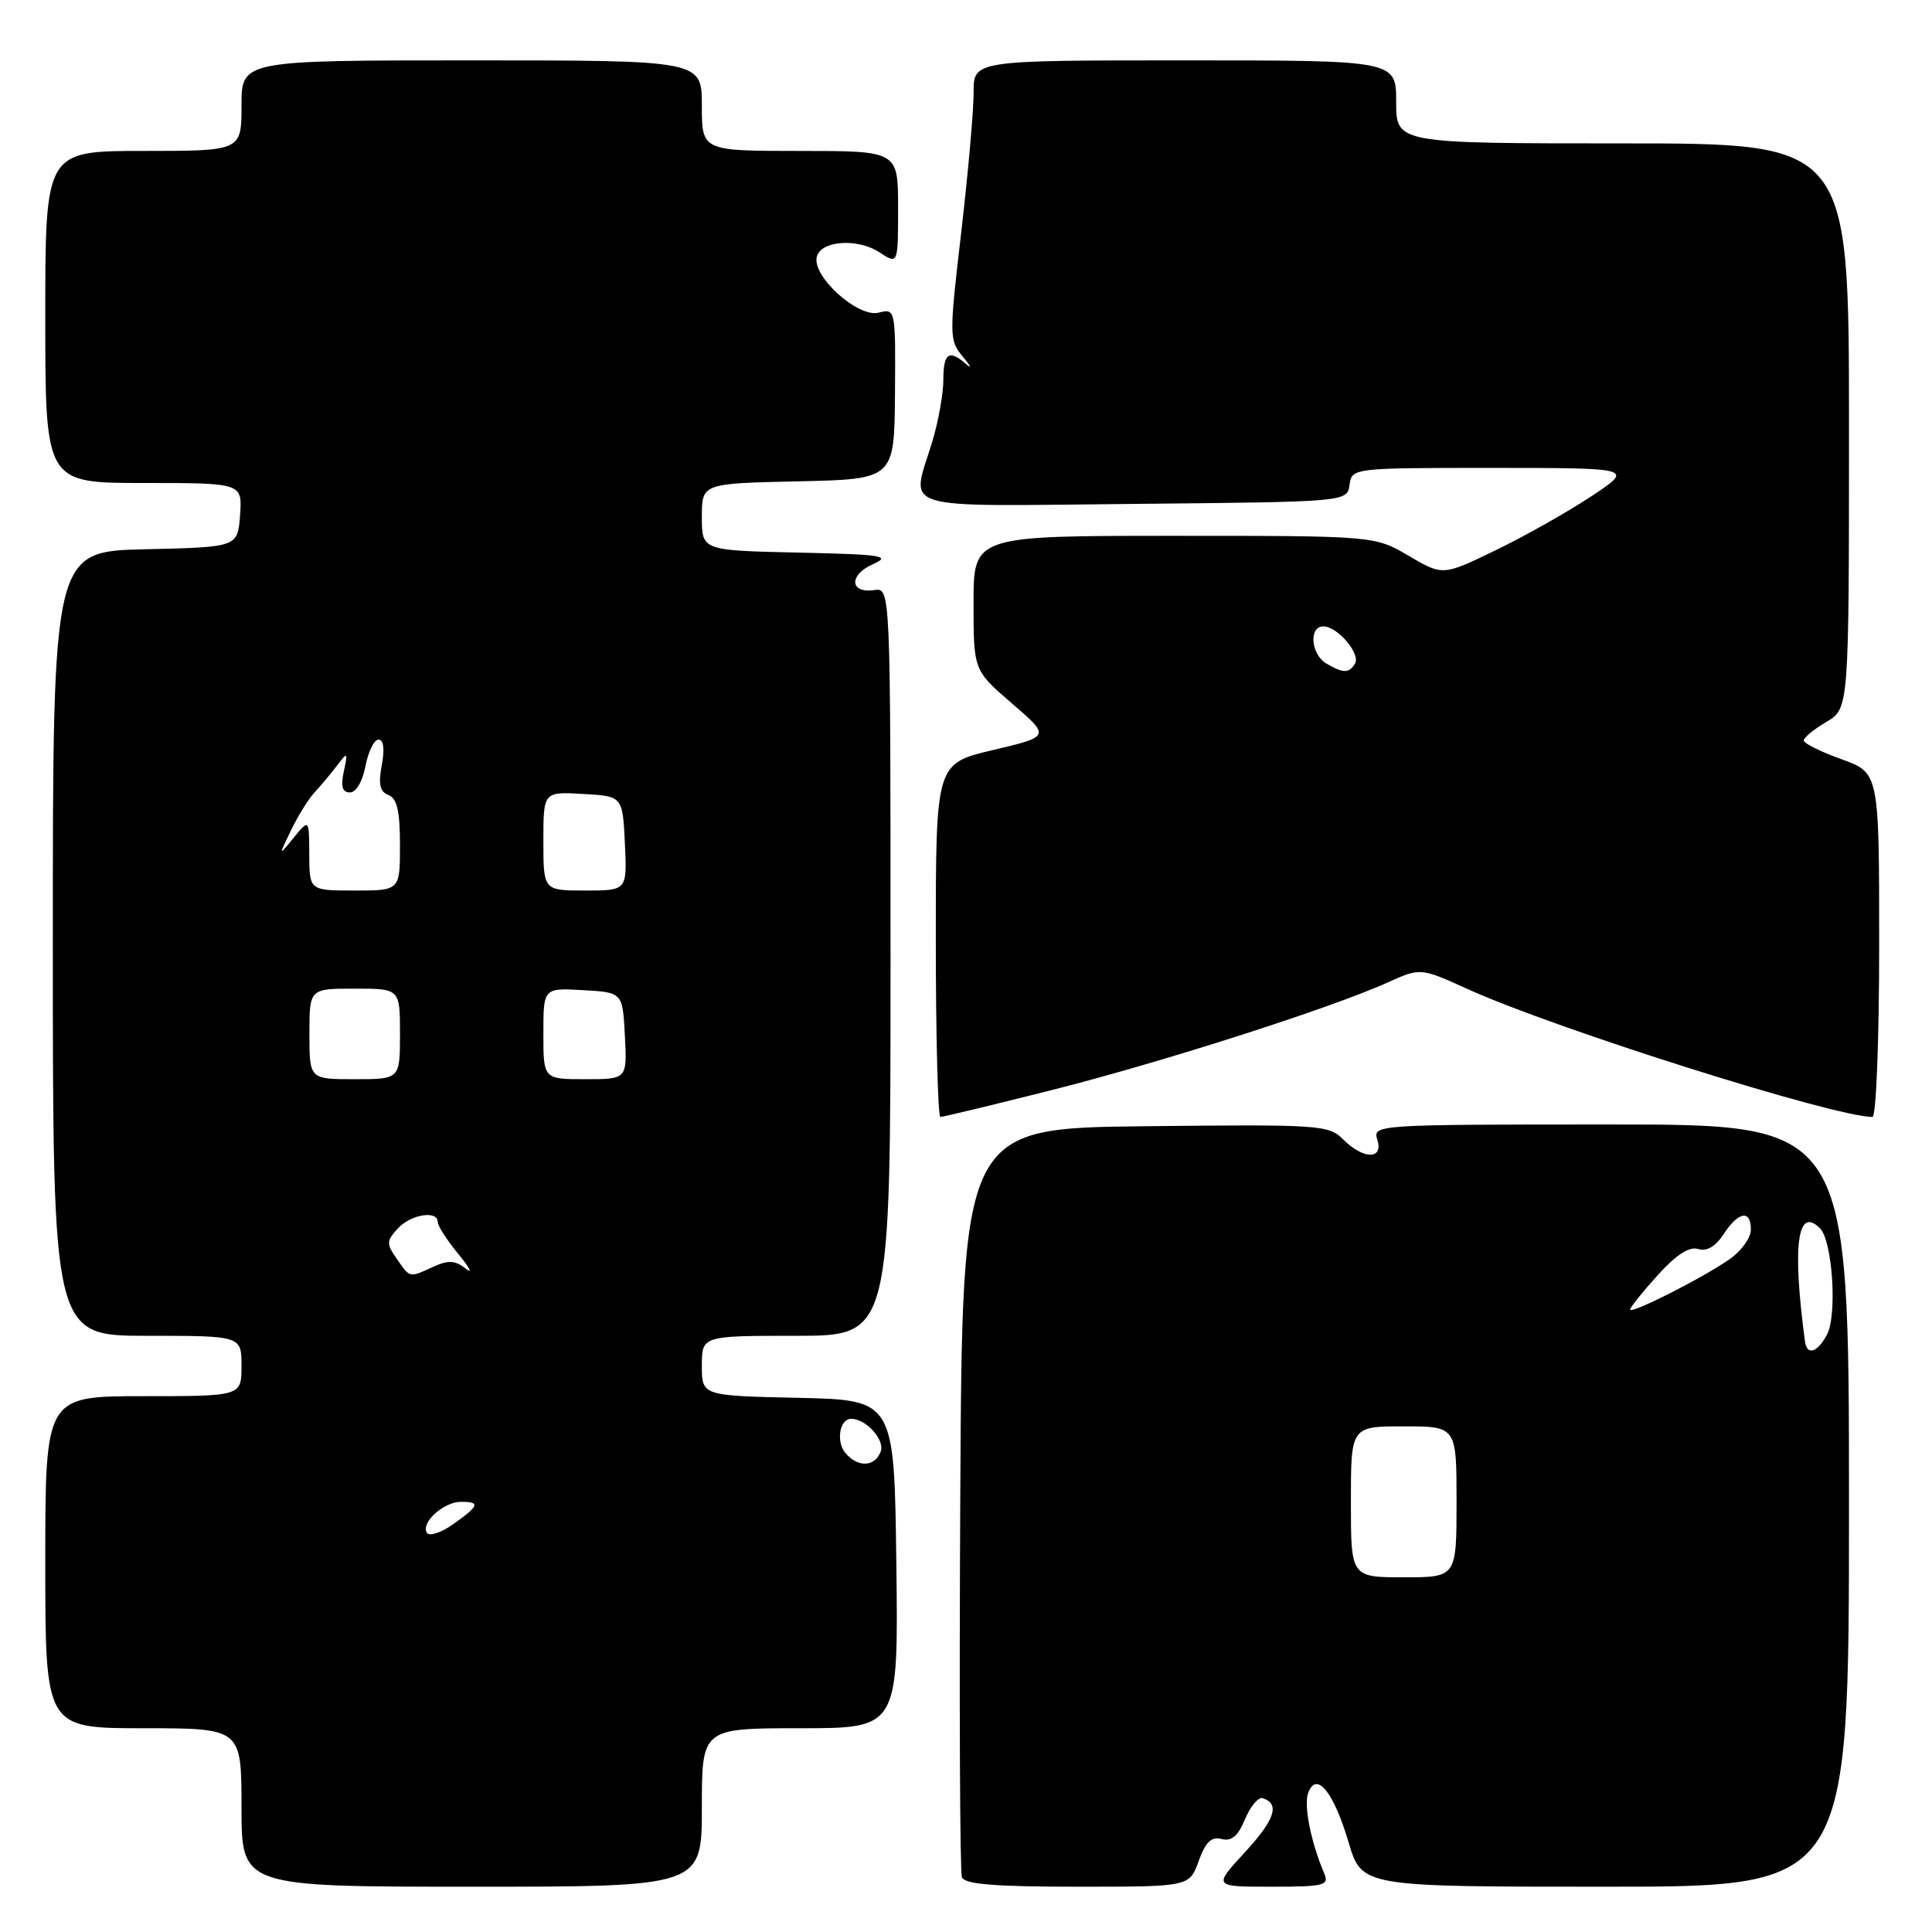 <?xml version="1.0" encoding="UTF-8" standalone="no"?>
<!DOCTYPE svg PUBLIC "-//W3C//DTD SVG 1.1//EN" "http://www.w3.org/Graphics/SVG/1.1/DTD/svg11.dtd" >
<svg xmlns="http://www.w3.org/2000/svg" xmlns:xlink="http://www.w3.org/1999/xlink" version="1.1" viewBox="0 0 256 256">
 <g >
 <path fill="currentColor"
d=" M 93.00 239.50 C 93.00 229.00 93.00 229.00 106.02 229.00 C 119.04 229.00 119.04 229.00 118.77 207.25 C 118.50 185.50 118.50 185.50 105.75 185.22 C 93.00 184.94 93.00 184.94 93.00 180.97 C 93.00 177.00 93.00 177.00 105.50 177.00 C 118.00 177.00 118.00 177.00 118.00 127.44 C 118.00 77.87 118.00 77.87 115.84 78.19 C 112.58 78.66 112.45 76.18 115.67 74.76 C 118.16 73.65 116.96 73.47 105.75 73.22 C 93.00 72.94 93.00 72.94 93.00 68.50 C 93.00 64.06 93.00 64.06 105.75 63.78 C 118.50 63.50 118.50 63.50 118.59 52.18 C 118.67 40.91 118.67 40.87 116.41 41.43 C 113.73 42.11 107.71 36.75 108.21 34.12 C 108.63 31.89 113.58 31.49 116.56 33.45 C 119.00 35.05 119.00 35.05 119.00 27.52 C 119.00 20.00 119.00 20.00 106.00 20.00 C 93.00 20.00 93.00 20.00 93.00 14.00 C 93.00 8.00 93.00 8.00 62.50 8.00 C 32.00 8.00 32.00 8.00 32.00 14.00 C 32.00 20.00 32.00 20.00 19.00 20.00 C 6.00 20.00 6.00 20.00 6.00 42.00 C 6.00 64.00 6.00 64.00 19.06 64.00 C 32.11 64.00 32.11 64.00 31.81 68.25 C 31.50 72.50 31.50 72.50 19.25 72.78 C 7.00 73.06 7.00 73.06 7.00 125.03 C 7.00 177.00 7.00 177.00 19.50 177.00 C 32.00 177.00 32.00 177.00 32.00 181.00 C 32.00 185.00 32.00 185.00 19.00 185.00 C 6.00 185.00 6.00 185.00 6.00 207.00 C 6.00 229.00 6.00 229.00 19.00 229.00 C 32.00 229.00 32.00 229.00 32.00 239.50 C 32.00 250.00 32.00 250.00 62.50 250.00 C 93.00 250.00 93.00 250.00 93.00 239.50 Z  M 158.83 246.60 C 159.74 244.07 160.52 243.32 161.88 243.68 C 163.19 244.02 164.05 243.29 164.98 241.04 C 165.69 239.33 166.75 238.08 167.32 238.27 C 169.63 239.04 168.94 241.11 164.94 245.45 C 160.75 250.00 160.75 250.00 168.48 250.00 C 175.46 250.00 176.14 249.83 175.47 248.25 C 173.69 244.07 172.72 239.17 173.35 237.54 C 174.45 234.66 176.71 237.43 178.69 244.10 C 180.44 250.00 180.44 250.00 212.72 250.00 C 245.00 250.00 245.00 250.00 245.00 199.50 C 245.00 149.00 245.00 149.00 213.43 149.00 C 182.32 149.00 181.87 149.03 182.50 151.00 C 183.35 153.68 180.67 153.67 177.98 150.98 C 176.05 149.05 174.89 148.98 151.73 149.23 C 127.50 149.50 127.50 149.50 127.24 198.50 C 127.10 225.45 127.19 248.06 127.46 248.75 C 127.81 249.67 131.83 250.00 142.77 250.00 C 157.60 250.00 157.60 250.00 158.83 246.60 Z  M 139.21 144.48 C 153.68 140.84 176.25 133.62 183.86 130.19 C 188.22 128.22 188.22 128.22 194.48 131.06 C 206.14 136.35 243.03 148.00 248.11 148.00 C 248.60 148.00 249.00 137.89 249.00 125.20 C 249.00 102.40 249.00 102.40 244.00 100.60 C 241.25 99.61 239.00 98.49 239.00 98.12 C 239.00 97.74 240.35 96.63 242.00 95.66 C 245.00 93.89 245.00 93.89 245.00 56.44 C 245.00 19.00 245.00 19.00 215.00 19.00 C 185.00 19.00 185.00 19.00 185.00 13.50 C 185.00 8.00 185.00 8.00 157.00 8.00 C 129.00 8.00 129.00 8.00 129.01 12.25 C 129.02 14.59 128.28 22.92 127.37 30.76 C 125.76 44.54 125.77 45.10 127.58 47.26 C 128.61 48.49 128.81 48.94 128.02 48.25 C 125.75 46.25 125.00 46.77 125.00 50.34 C 125.00 52.18 124.33 55.89 123.51 58.59 C 120.71 67.81 118.28 67.07 150.25 66.77 C 178.50 66.50 178.50 66.50 178.82 64.25 C 179.14 62.01 179.21 62.00 197.82 62.00 C 216.50 62.01 216.50 62.01 210.86 65.76 C 207.75 67.82 202.06 71.04 198.20 72.90 C 191.18 76.30 191.18 76.30 186.66 73.65 C 182.14 71.00 182.14 71.00 155.57 71.00 C 129.00 71.00 129.00 71.00 129.00 79.91 C 129.00 88.82 129.00 88.82 134.09 93.21 C 139.18 97.59 139.18 97.59 131.59 99.38 C 124.00 101.17 124.00 101.17 124.00 124.59 C 124.00 137.46 124.28 148.00 124.61 148.00 C 124.95 148.00 131.52 146.42 139.21 144.48 Z  M 56.56 203.10 C 55.74 201.77 58.78 199.00 61.07 199.00 C 63.68 199.00 63.51 199.50 60.07 201.95 C 58.46 203.10 56.88 203.61 56.56 203.10 Z  M 112.01 192.51 C 110.75 190.99 111.26 188.00 112.78 188.00 C 114.77 188.00 117.29 190.80 116.69 192.36 C 115.91 194.40 113.64 194.48 112.01 192.51 Z  M 52.58 166.81 C 51.19 164.82 51.20 164.44 52.68 162.81 C 54.38 160.92 58.00 160.32 58.00 161.92 C 58.00 162.43 59.23 164.34 60.74 166.17 C 62.25 168.00 62.68 168.87 61.71 168.10 C 60.32 167.00 59.41 166.95 57.42 167.85 C 54.19 169.33 54.37 169.37 52.58 166.81 Z  M 41.00 137.00 C 41.00 131.00 41.00 131.00 47.00 131.00 C 53.00 131.00 53.00 131.00 53.00 137.00 C 53.00 143.00 53.00 143.00 47.00 143.00 C 41.00 143.00 41.00 143.00 41.00 137.00 Z  M 72.00 136.95 C 72.00 130.90 72.00 130.90 77.25 131.20 C 82.50 131.50 82.50 131.50 82.80 137.25 C 83.10 143.00 83.10 143.00 77.55 143.00 C 72.00 143.00 72.00 143.00 72.00 136.95 Z  M 40.98 113.25 C 40.96 108.50 40.96 108.50 38.92 111.00 C 36.88 113.50 36.88 113.50 38.57 110.00 C 39.50 108.08 40.90 105.83 41.68 105.00 C 42.45 104.17 43.78 102.60 44.61 101.50 C 46.08 99.58 46.11 99.61 45.55 102.25 C 45.13 104.23 45.36 105.00 46.37 105.00 C 47.19 105.00 48.05 103.53 48.43 101.50 C 48.80 99.58 49.57 98.00 50.16 98.00 C 50.83 98.00 50.99 99.26 50.59 101.38 C 50.11 103.91 50.34 104.92 51.48 105.35 C 52.61 105.79 53.00 107.49 53.00 111.97 C 53.00 118.00 53.00 118.00 47.00 118.00 C 41.00 118.00 41.00 118.00 40.98 113.25 Z  M 72.00 111.45 C 72.00 104.90 72.00 104.90 77.25 105.20 C 82.50 105.50 82.50 105.50 82.80 111.75 C 83.10 118.00 83.10 118.00 77.55 118.00 C 72.00 118.00 72.00 118.00 72.00 111.45 Z  M 179.00 199.00 C 179.00 189.00 179.00 189.00 186.00 189.00 C 193.00 189.00 193.00 189.00 193.00 199.00 C 193.00 209.00 193.00 209.00 186.00 209.00 C 179.00 209.00 179.00 209.00 179.00 199.00 Z  M 239.17 177.75 C 237.46 164.99 238.16 159.76 241.16 162.76 C 242.82 164.42 243.46 174.28 242.08 176.86 C 240.80 179.24 239.42 179.66 239.17 177.75 Z  M 216.00 173.52 C 216.00 173.24 217.64 171.19 219.64 168.98 C 222.10 166.26 223.84 165.13 225.01 165.50 C 226.14 165.86 227.31 165.18 228.39 163.53 C 230.36 160.52 232.00 160.25 232.00 162.93 C 232.00 163.99 230.76 165.74 229.25 166.80 C 225.79 169.25 216.00 174.21 216.00 173.52 Z  M 175.75 87.92 C 173.70 86.72 173.39 83.00 175.35 83.00 C 177.23 83.00 180.33 86.65 179.54 87.94 C 178.73 89.24 178.01 89.24 175.75 87.92 Z "/>
</g>
</svg>